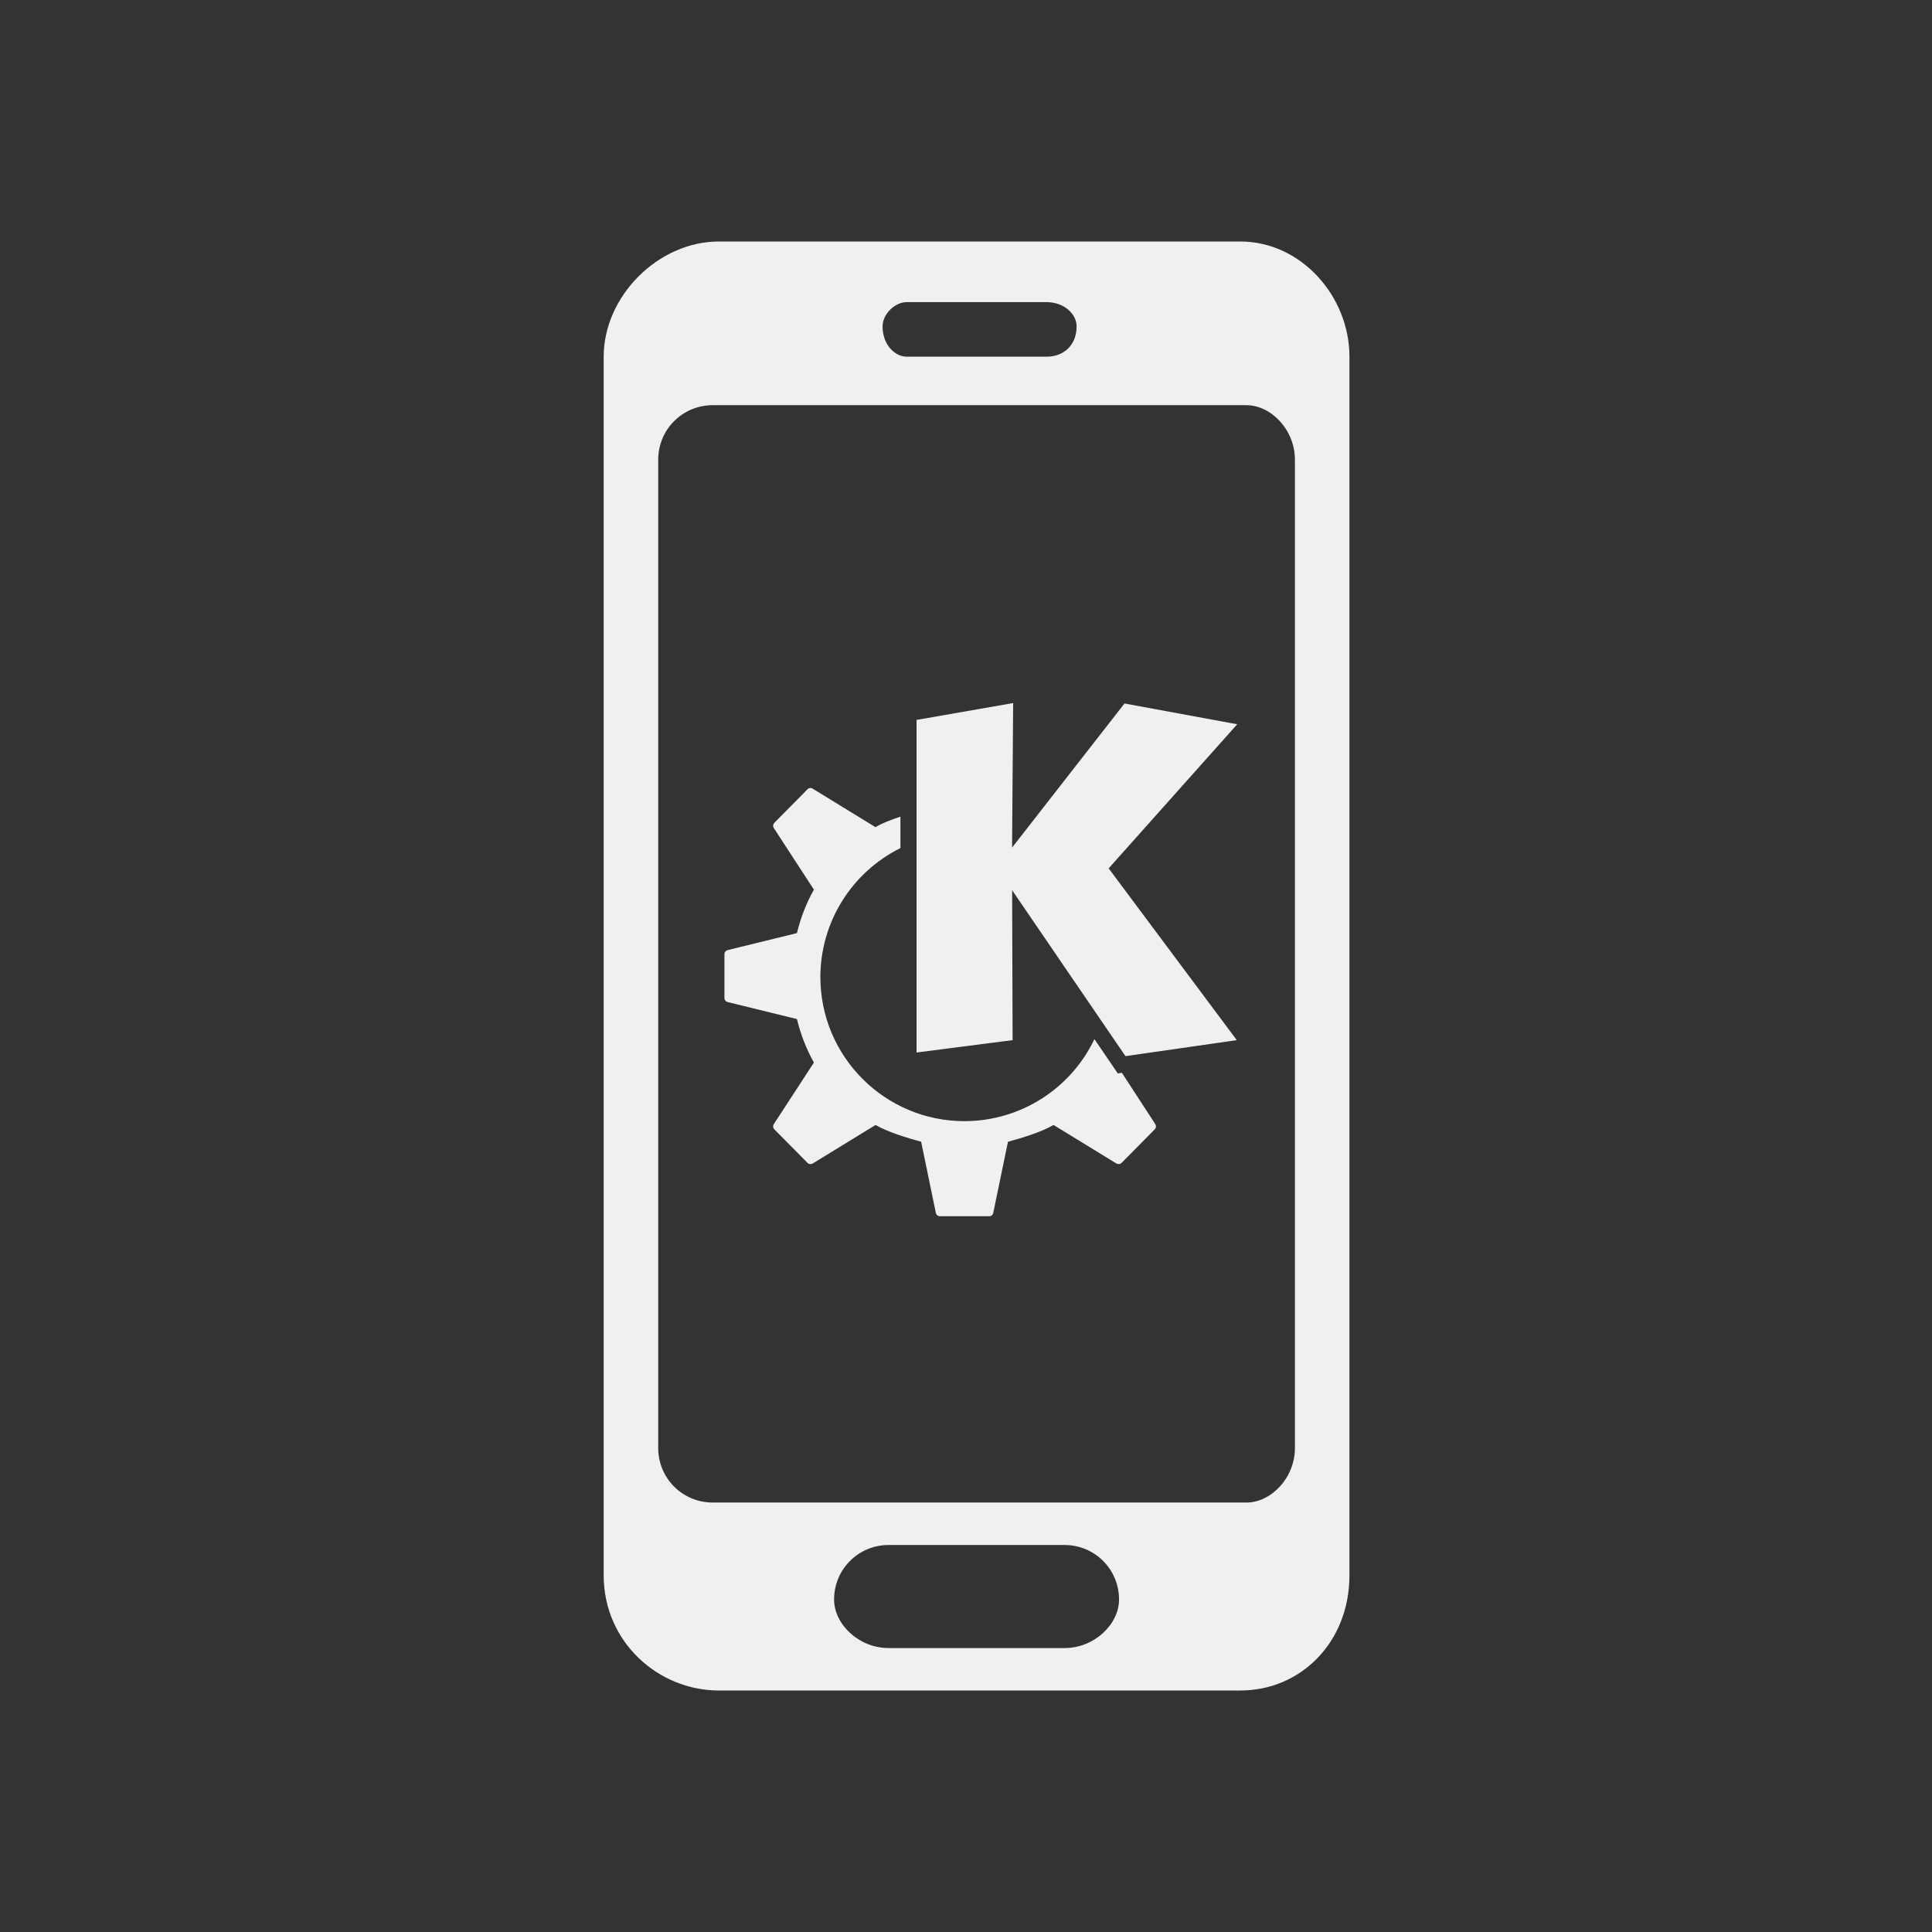 <?xml version="1.0" encoding="UTF-8" standalone="no"?>
<svg
   xmlns:dc="http://purl.org/dc/elements/1.1/"
   xmlns:cc="http://creativecommons.org/ns#"
   xmlns:rdf="http://www.w3.org/1999/02/22-rdf-syntax-ns#"
   xmlns:svg="http://www.w3.org/2000/svg"
   xmlns="http://www.w3.org/2000/svg"
   xmlns:sodipodi="http://sodipodi.sourceforge.net/DTD/sodipodi-0.dtd"
   xmlns:inkscape="http://www.inkscape.org/namespaces/inkscape"
   sodipodi:docname="kdeconnect.svg"
   height="32"
   width="32"
   inkscape:version="1.0.2 (e86c870879, 2021-01-15)"
   version="1.1"
   id="svg"
   viewBox="0 0 32 32">
  <rect x="0" y="0" width="32" height="32" fill="#333333" stroke="none"/>
  <defs
     id="defs81">
    <style
       type="text/css"
       id="current-color-scheme" />
    <style
       id="current-color-scheme-9"
       type="text/css" />
  </defs>
  <sodipodi:namedview
     inkscape:document-rotation="0"
     fit-margin-bottom="0"
     fit-margin-right="0"
     fit-margin-left="0"
     fit-margin-top="0"
     inkscape:snap-bbox-midpoints="true"
     inkscape:snap-bbox="true"
     inkscape:guide-bbox="true"
     showguides="false"
     borderlayer="true"
     inkscape:current-layer="svg"
     inkscape:window-maximized="1"
     inkscape:window-y="0"
     inkscape:window-x="0"
     inkscape:cy="51.939988"
     inkscape:cx="18.781192"
     inkscape:zoom="5.6568541"
     showgrid="false"
     id="namedview32"
     inkscape:window-height="1007"
     inkscape:window-width="1920"
     inkscape:pageshadow="2"
     inkscape:pageopacity="0.11372549"
     guidetolerance="10"
     gridtolerance="10"
     objecttolerance="10"
     borderopacity="1"
     bordercolor="#000000"
     pagecolor="#ffffff"
     inkscape:lockguides="false">
    <inkscape:grid
       spacingy="1.067"
       spacingx="1.067"
       originy="-31.767"
       originx="-51.667"
       snapvisiblegridlinesonly="true"
       enabled="true"
       visible="true"
       empspacing="5"
       id="grid3046"
       type="xygrid" />
  </sodipodi:namedview>
  <g
     id="kdeconnect"
     transform="translate(7.562,73.281)">
    <rect
       width="32"
       height="32"
       rx="0"
       ry="0"
       x="-7.562"
       y="-73.281"
       id="rect3860"
       style="opacity:0.01;fill:#eff0f1;fill-opacity:0;stroke:none" />
    <path
       class="fil0"
       d="m 4.345,-69.281 h 8.636 c 1.004,0 1.808,0.904 1.808,1.908 v 20.184 c 0,1.105 -0.803,1.908 -1.808,1.908 H 4.345 c -1.004,0 -1.908,-0.803 -1.908,-1.908 v -20.184 c 0,-1.004 0.904,-1.908 1.908,-1.908 z m 2.812,21.59 h 2.912 c 0.502,0 0.904,0.402 0.904,0.904 0,0.402 -0.402,0.803 -0.904,0.803 H 7.157 c -0.502,0 -0.904,-0.402 -0.904,-0.803 0,-0.502 0.402,-0.904 0.904,-0.904 z m 0.301,-20.586 h 2.31 c 0.301,0 0.502,0.201 0.502,0.402 0,0.301 -0.201,0.502 -0.502,0.502 H 7.458 c -0.201,0 -0.402,-0.201 -0.402,-0.502 0,-0.201 0.201,-0.402 0.402,-0.402 z m -3.215,1.707 h 8.84 c 0.402,0 0.803,0.402 0.803,0.904 v 16.368 c 0,0.502 -0.401,0.904 -0.803,0.904 H 4.244 c -0.502,0 -0.904,-0.402 -0.904,-0.904 v -16.368 c 0,-0.502 0.402,-0.904 0.904,-0.904 z"
       id="path6"
       style="fill:#eff0f1;fill-opacity:1;fill-rule:evenodd;stroke-width:0.1;image-rendering:optimizeQuality;shape-rendering:geometricPrecision;text-rendering:geometricPrecision"
       sodipodi:nodetypes="ssssssssssssssssssssssssssssssss" />
    <path
       style="color:#d3dae3;fill:#eff0f1;fill-opacity:1;fill-rule:evenodd;stroke-width:0.53;image-rendering:optimizeQuality;shape-rendering:geometricPrecision;text-rendering:geometricPrecision"
       d="m 9.219,-61.636 -1.6,0.279 v 5.509 l 1.591,-0.205 -0.008,-2.483 1.877,2.748 1.844,-0.265 -2.122,-2.845 2.129,-2.387 -1.867,-0.344 -1.862,2.387 z m -3.364,1.407 c -0.015,9.97e-4 -0.03,0.008 -0.041,0.02 l -0.549,0.555 c -0.024,0.024 -0.028,0.061 -0.009,0.09 l 0.663,1.018 c -0.125,0.222 -0.22,0.465 -0.281,0.72 l -1.145,0.281 c -0.032,0.008 -0.056,0.036 -0.056,0.069 v 0.362 0.362 c 0,0.033 0.024,0.062 0.056,0.069 l 1.145,0.281 c 0.061,0.255 0.156,0.498 0.281,0.72 l -0.663,1.018 c -0.019,0.029 -0.015,0.066 0.009,0.09 l 0.549,0.555 c 0.023,0.023 0.059,0.025 0.087,0.008 l 1.039,-0.637 c 0.204,0.119 0.523,0.214 0.755,0.278 l 0.243,1.176 c 0.007,0.034 0.034,0.058 0.067,0.058 h 0.409 0.409 c 0.034,0 0.061,-0.024 0.067,-0.058 l 0.243,-1.176 c 0.232,-0.063 0.551,-0.159 0.755,-0.278 l 1.039,0.637 c 0.028,0.017 0.064,0.015 0.087,-0.008 l 0.549,-0.555 c 0.024,-0.024 0.028,-0.061 0.009,-0.09 l -0.552,-0.848 -0.068,0.01 -0.387,-0.568 c -0.396,0.83 -1.233,1.358 -2.152,1.359 -1.318,0 -2.387,-1.069 -2.387,-2.387 9.62e-4,-0.906 0.514,-1.733 1.326,-2.136 v -0.521 c -0.151,0.05 -0.3,0.107 -0.414,0.174 l -1.039,-0.637 c -0.014,-0.009 -0.03,-0.013 -0.046,-0.011 z"
       class="ColorScheme-Text"
       id="path10" />
  </g>
  <g
     id="22-22-kdeconnect">
    <rect
       style="fill:#000000;fill-opacity:0;stroke:none"
       id="rect3841"
       width="22"
       height="22"
       x="4.562"
       y="38.781" />
    <path
       class="fil0"
       d="m 12.634,41.781 h 5.757 c 0.669,0 1.205,0.603 1.205,1.272 v 13.456 c 0,0.736 -0.536,1.272 -1.205,1.272 h -5.757 c -0.669,0 -1.272,-0.536 -1.272,-1.272 V 43.053 c 0,-0.669 0.603,-1.272 1.272,-1.272 z m 1.874,14.393 h 1.941 c 0.335,0 0.603,0.268 0.603,0.603 0,0.268 -0.268,0.536 -0.603,0.536 h -1.941 c -0.335,0 -0.603,-0.268 -0.603,-0.536 0,-0.335 0.268,-0.603 0.603,-0.603 z m 0.201,-13.724 h 1.54 c 0.201,0 0.335,0.134 0.335,0.268 0,0.201 -0.134,0.335 -0.335,0.335 h -1.54 c -0.134,0 -0.268,-0.134 -0.268,-0.335 0,-0.134 0.134,-0.268 0.268,-0.268 z M 12.7,43.589 h 5.626 c 0.268,0 0.536,0.268 0.536,0.603 v 10.912 c 0,0.335 -0.268,0.603 -0.536,0.603 H 12.7 c -0.335,0 -0.603,-0.268 -0.603,-0.603 V 44.191 c 0,-0.335 0.268,-0.603 0.603,-0.603 z"
       id="path6-6"
       style="fill:#eff0f1;fill-opacity:1;fill-rule:evenodd;stroke-width:0.067;image-rendering:optimizeQuality;shape-rendering:geometricPrecision;text-rendering:geometricPrecision"
       sodipodi:nodetypes="ssssssssssssssssssssssssssssssss" />
    <path
       style="color:#d3dae3;fill:#eff0f1;fill-opacity:1;fill-rule:evenodd;stroke-width:0.354;image-rendering:optimizeQuality;shape-rendering:geometricPrecision;text-rendering:geometricPrecision"
       d="m 15.884,46.878 -1.066,0.186 v 3.673 l 1.061,-0.137 -0.008,-1.655 1.251,1.832 1.229,-0.177 -1.414,-1.896 1.419,-1.591 -1.245,-0.229 -1.241,1.591 z m -2.243,0.938 c -0.012,6.75e-4 -0.019,0.005 -0.028,0.013 l -0.366,0.37 c -0.016,0.016 -0.018,0.041 -0.009,0.06 l 0.442,0.679 c -0.083,0.148 -0.146,0.31 -0.187,0.48 l -0.763,0.187 c -0.021,0.005 -0.037,0.024 -0.037,0.046 v 0.241 0.241 c 0,0.022 0.016,0.041 0.037,0.046 l 0.763,0.187 c 0.04,0.17 0.104,0.332 0.187,0.48 l -0.442,0.679 c -0.012,0.019 -0.012,0.044 0.009,0.06 l 0.366,0.37 c 0.015,0.016 0.04,0.017 0.058,0.006 l 0.693,-0.425 c 0.136,0.079 0.348,0.143 0.503,0.185 l 0.162,0.784 c 0.007,0.023 0.022,0.039 0.045,0.039 h 0.273 0.273 c 0.023,0 0.04,-0.016 0.045,-0.039 l 0.162,-0.784 c 0.155,-0.042 0.368,-0.106 0.504,-0.185 l 0.693,0.425 c 0.018,0.011 0.042,0.01 0.058,-0.006 l 0.366,-0.37 c 0.016,-0.016 0.018,-0.041 0.009,-0.06 l -0.368,-0.566 -0.045,0.007 -0.258,-0.378 c -0.264,0.553 -0.822,0.905 -1.434,0.906 -0.879,0 -1.591,-0.712 -1.591,-1.591 6.3e-4,-0.604 0.343,-1.156 0.884,-1.424 v -0.347 c -0.1,0.034 -0.2,0.072 -0.276,0.116 l -0.693,-0.425 c -0.012,-0.006 -0.019,-0.007 -0.03,-0.007 z"
       class="ColorScheme-Text"
       id="path10-7" />
  </g>
  <g
     id="16-16-kdeconnect">
    <rect
       style="fill:#566060;fill-opacity:0;stroke:none"
       id="rect3889"
       width="16"
       height="16"
       x="7.562"
       y="73.281"
       ry="2.9278411e-07" />
    <path
       class="fil0"
       d="m 13.366,75.281 h 4.318 c 0.502,0 0.904,0.452 0.904,0.954 v 10.092 c 0,0.552 -0.402,0.954 -0.904,0.954 H 13.366 c -0.502,0 -0.954,-0.402 -0.954,-0.954 v -10.092 c 0,-0.502 0.452,-0.954 0.954,-0.954 z m 1.406,10.795 h 1.456 c 0.251,0 0.452,0.201 0.452,0.452 0,0.201 -0.201,0.402 -0.452,0.402 h -1.456 c -0.251,0 -0.452,-0.201 -0.452,-0.402 0,-0.251 0.201,-0.452 0.452,-0.452 z m 0.151,-10.293 h 1.155 c 0.151,0 0.251,0.1 0.251,0.201 0,0.151 -0.1,0.251 -0.251,0.251 h -1.155 c -0.1,0 -0.201,-0.1 -0.201,-0.251 0,-0.1 0.1,-0.201 0.201,-0.201 z M 13.515,76.637 h 4.02 c 0.201,0 0.402,0.201 0.402,0.452 v 8.184 c 0,0.251 -0.201,0.452 -0.402,0.452 h -4.02 c -0.251,0 -0.451,-0.201 -0.451,-0.452 v -8.184 c 0,-0.251 0.2,-0.452 0.451,-0.452 z"
       id="path6-6-3"
       style="fill:#eff0f1;fill-opacity:1;fill-rule:evenodd;stroke-width:0.05;image-rendering:optimizeQuality;shape-rendering:geometricPrecision;text-rendering:geometricPrecision"
       sodipodi:nodetypes="ssssssssssssssssssssssssssssssss" />
    <path
       style="color:#d3dae3;fill:#eff0f1;fill-opacity:1;fill-rule:evenodd;stroke-width:0.265;image-rendering:optimizeQuality;shape-rendering:geometricPrecision;text-rendering:geometricPrecision"
       d="m 15.803,79.104 -0.8,0.139 v 2.755 l 0.796,-0.103 -0.008,-1.242 0.939,1.374 0.922,-0.133 -1.061,-1.422 1.064,-1.193 -0.933,-0.172 -0.931,1.193 z m -1.682,0.703 c -0.01,5.15e-4 -0.015,0.004 -0.021,0.01 l -0.274,0.278 c -0.012,0.012 -0.014,0.031 -0.009,0.045 l 0.332,0.509 c -0.062,0.111 -0.11,0.233 -0.14,0.36 l -0.572,0.14 c -0.016,0.004 -0.028,0.018 -0.028,0.035 v 0.181 0.181 c 0,0.017 0.012,0.031 0.028,0.035 l 0.572,0.14 c 0.03,0.127 0.078,0.249 0.14,0.36 l -0.332,0.509 c -0.01,0.014 -0.01,0.033 0.009,0.045 l 0.275,0.278 c 0.011,0.012 0.03,0.013 0.043,0.005 l 0.519,-0.319 c 0.102,0.059 0.261,0.107 0.378,0.139 l 0.122,0.588 c 0.007,0.017 0.018,0.029 0.034,0.029 h 0.205 0.205 c 0.018,0 0.03,-0.012 0.034,-0.029 l 0.122,-0.588 c 0.116,-0.032 0.276,-0.079 0.378,-0.139 l 0.52,0.319 c 0.014,0.009 0.031,0.007 0.043,-0.005 l 0.275,-0.278 c 0.012,-0.012 0.014,-0.031 0.009,-0.045 l -0.276,-0.424 -0.034,0.006 -0.194,-0.284 c -0.198,0.415 -0.616,0.679 -1.076,0.68 -0.659,0 -1.193,-0.534 -1.193,-1.193 4.3e-4,-0.453 0.257,-0.867 0.663,-1.068 v -0.261 c -0.075,0.025 -0.15,0.054 -0.207,0.087 l -0.519,-0.319 c -0.01,-0.005 -0.015,-0.006 -0.022,-0.006 z"
       class="ColorScheme-Text"
       id="path10-7-5" />
  </g>
</svg>
